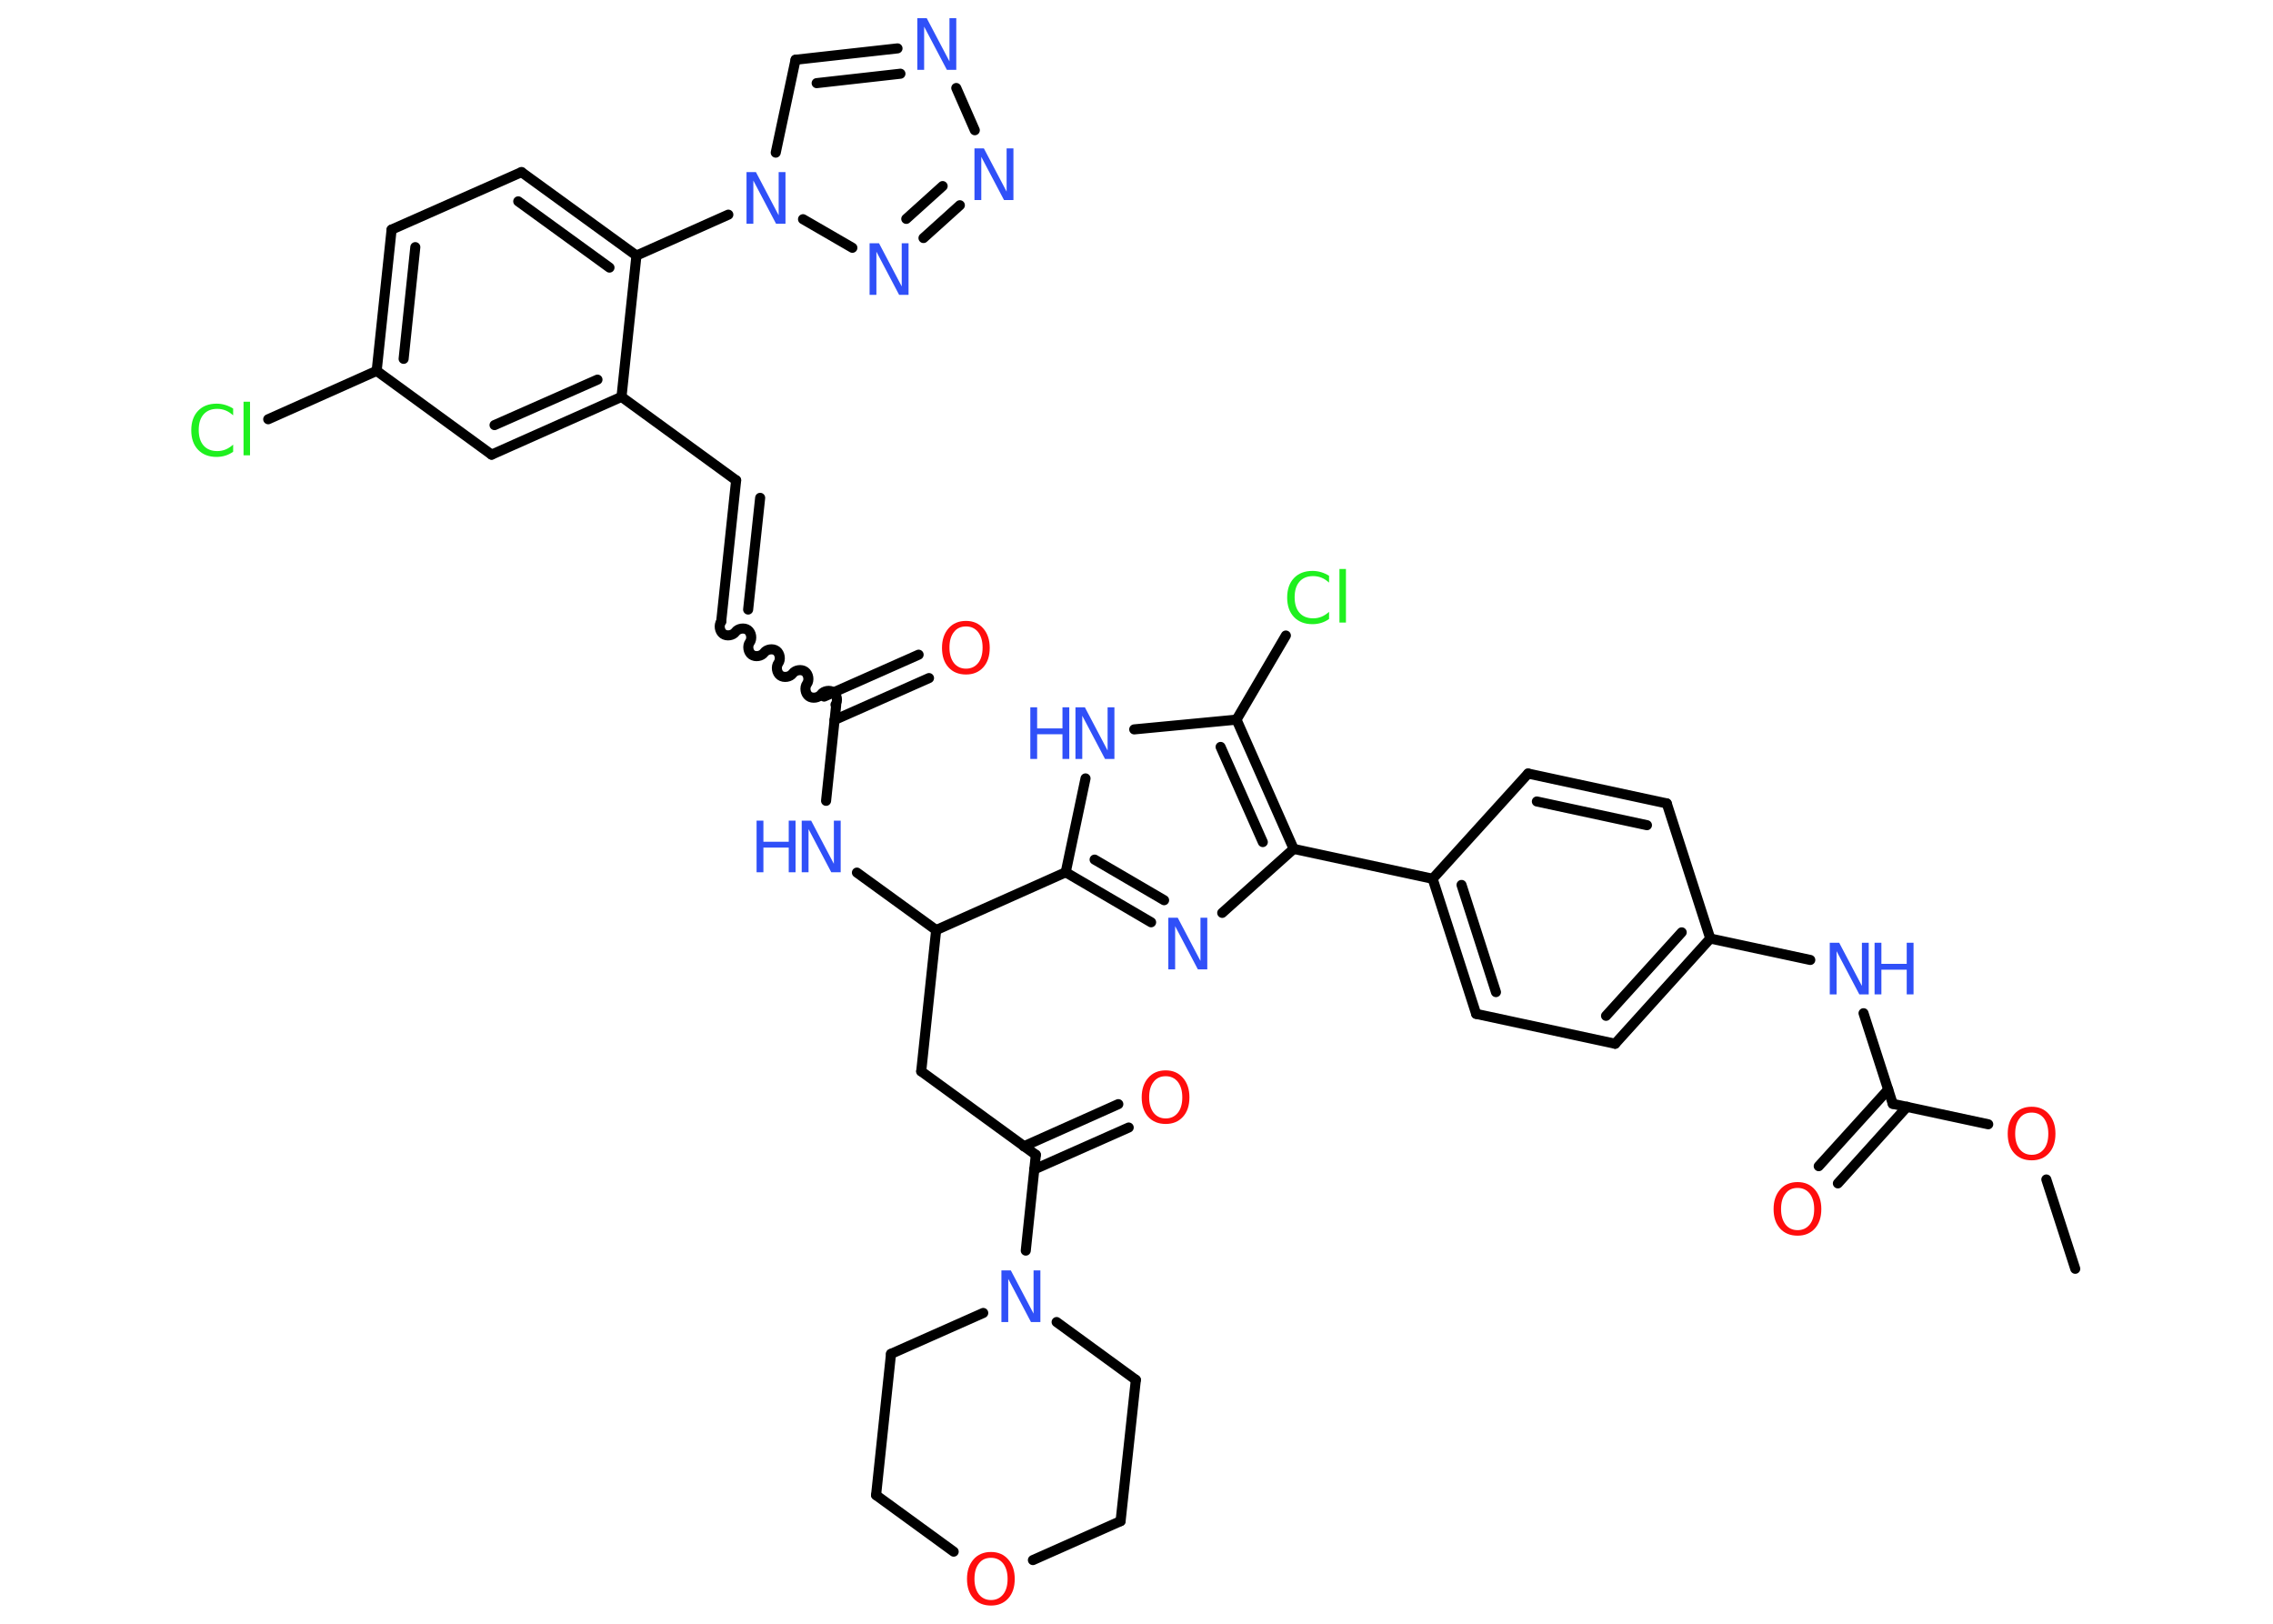 <?xml version='1.0' encoding='UTF-8'?>
<!DOCTYPE svg PUBLIC "-//W3C//DTD SVG 1.1//EN" "http://www.w3.org/Graphics/SVG/1.1/DTD/svg11.dtd">
<svg version='1.2' xmlns='http://www.w3.org/2000/svg' xmlns:xlink='http://www.w3.org/1999/xlink' width='70.0mm' height='50.0mm' viewBox='0 0 70.0 50.0'>
  <desc>Generated by the Chemistry Development Kit (http://github.com/cdk)</desc>
  <g stroke-linecap='round' stroke-linejoin='round' stroke='#000000' stroke-width='.31' fill='#3050F8'>
    <rect x='.0' y='.0' width='70.0' height='50.0' fill='#FFFFFF' stroke='none'/>
    <g id='mol1' class='mol'>
      <line id='mol1bnd1' class='bond' x1='63.91' y1='39.07' x2='63.02' y2='36.32'/>
      <line id='mol1bnd2' class='bond' x1='61.23' y1='34.62' x2='58.29' y2='33.99'/>
      <g id='mol1bnd3' class='bond'>
        <line x1='58.73' y1='34.08' x2='56.6' y2='36.44'/>
        <line x1='58.15' y1='33.55' x2='56.01' y2='35.91'/>
      </g>
      <line id='mol1bnd4' class='bond' x1='58.29' y1='33.99' x2='57.39' y2='31.2'/>
      <line id='mol1bnd5' class='bond' x1='55.75' y1='29.56' x2='52.67' y2='28.9'/>
      <g id='mol1bnd6' class='bond'>
        <line x1='49.74' y1='32.14' x2='52.67' y2='28.9'/>
        <line x1='49.46' y1='31.28' x2='51.79' y2='28.71'/>
      </g>
      <line id='mol1bnd7' class='bond' x1='49.74' y1='32.14' x2='45.46' y2='31.22'/>
      <g id='mol1bnd8' class='bond'>
        <line x1='44.12' y1='27.06' x2='45.46' y2='31.22'/>
        <line x1='45.01' y1='27.25' x2='46.07' y2='30.55'/>
      </g>
      <line id='mol1bnd9' class='bond' x1='44.12' y1='27.06' x2='39.84' y2='26.14'/>
      <line id='mol1bnd10' class='bond' x1='39.84' y1='26.14' x2='37.64' y2='28.11'/>
      <g id='mol1bnd11' class='bond'>
        <line x1='32.82' y1='26.86' x2='35.45' y2='28.4'/>
        <line x1='33.71' y1='26.47' x2='35.85' y2='27.72'/>
      </g>
      <line id='mol1bnd12' class='bond' x1='32.82' y1='26.86' x2='28.83' y2='28.64'/>
      <line id='mol1bnd13' class='bond' x1='28.83' y1='28.64' x2='28.37' y2='32.99'/>
      <line id='mol1bnd14' class='bond' x1='28.37' y1='32.99' x2='31.9' y2='35.56'/>
      <g id='mol1bnd15' class='bond'>
        <line x1='31.53' y1='35.3' x2='34.44' y2='34.0'/>
        <line x1='31.85' y1='36.01' x2='34.76' y2='34.72'/>
      </g>
      <line id='mol1bnd16' class='bond' x1='31.9' y1='35.56' x2='31.59' y2='38.51'/>
      <line id='mol1bnd17' class='bond' x1='32.54' y1='40.71' x2='34.98' y2='42.49'/>
      <line id='mol1bnd18' class='bond' x1='34.98' y1='42.49' x2='34.51' y2='46.84'/>
      <line id='mol1bnd19' class='bond' x1='34.51' y1='46.84' x2='31.81' y2='48.04'/>
      <line id='mol1bnd20' class='bond' x1='29.37' y1='47.78' x2='26.98' y2='46.04'/>
      <line id='mol1bnd21' class='bond' x1='26.98' y1='46.04' x2='27.44' y2='41.69'/>
      <line id='mol1bnd22' class='bond' x1='30.28' y1='40.43' x2='27.44' y2='41.69'/>
      <line id='mol1bnd23' class='bond' x1='28.83' y1='28.64' x2='26.39' y2='26.87'/>
      <line id='mol1bnd24' class='bond' x1='25.44' y1='24.66' x2='25.75' y2='21.72'/>
      <g id='mol1bnd25' class='bond'>
        <line x1='25.38' y1='21.45' x2='28.29' y2='20.16'/>
        <line x1='25.7' y1='22.17' x2='28.61' y2='20.88'/>
      </g>
      <path id='mol1bnd26' class='bond' d='M22.21 19.14c-.08 .11 -.05 .3 .06 .38c.11 .08 .3 .05 .38 -.06c.08 -.11 .27 -.14 .38 -.06c.11 .08 .14 .27 .06 .38c-.08 .11 -.05 .3 .06 .38c.11 .08 .3 .05 .38 -.06c.08 -.11 .27 -.14 .38 -.06c.11 .08 .14 .27 .06 .38c-.08 .11 -.05 .3 .06 .38c.11 .08 .3 .05 .38 -.06c.08 -.11 .27 -.14 .38 -.06c.11 .08 .14 .27 .06 .38c-.08 .11 -.05 .3 .06 .38c.11 .08 .3 .05 .38 -.06c.08 -.11 .27 -.14 .38 -.06c.11 .08 .14 .27 .06 .38' fill='none' stroke='#000000' stroke-width='.31'/>
      <g id='mol1bnd27' class='bond'>
        <line x1='22.21' y1='19.14' x2='22.67' y2='14.79'/>
        <line x1='23.04' y1='18.77' x2='23.41' y2='15.33'/>
      </g>
      <line id='mol1bnd28' class='bond' x1='22.67' y1='14.79' x2='19.14' y2='12.22'/>
      <g id='mol1bnd29' class='bond'>
        <line x1='15.14' y1='14.0' x2='19.14' y2='12.22'/>
        <line x1='15.23' y1='13.09' x2='18.4' y2='11.69'/>
      </g>
      <line id='mol1bnd30' class='bond' x1='15.14' y1='14.0' x2='11.6' y2='11.42'/>
      <line id='mol1bnd31' class='bond' x1='11.6' y1='11.42' x2='8.26' y2='12.91'/>
      <g id='mol1bnd32' class='bond'>
        <line x1='12.06' y1='7.07' x2='11.6' y2='11.42'/>
        <line x1='12.79' y1='7.61' x2='12.43' y2='11.05'/>
      </g>
      <line id='mol1bnd33' class='bond' x1='12.06' y1='7.07' x2='16.06' y2='5.3'/>
      <g id='mol1bnd34' class='bond'>
        <line x1='19.6' y1='7.87' x2='16.06' y2='5.3'/>
        <line x1='18.77' y1='8.24' x2='15.96' y2='6.2'/>
      </g>
      <line id='mol1bnd35' class='bond' x1='19.14' y1='12.22' x2='19.6' y2='7.87'/>
      <line id='mol1bnd36' class='bond' x1='19.6' y1='7.87' x2='22.43' y2='6.61'/>
      <line id='mol1bnd37' class='bond' x1='23.89' y1='4.7' x2='24.5' y2='1.84'/>
      <g id='mol1bnd38' class='bond'>
        <line x1='27.64' y1='1.49' x2='24.5' y2='1.84'/>
        <line x1='27.73' y1='2.27' x2='25.15' y2='2.56'/>
      </g>
      <line id='mol1bnd39' class='bond' x1='29.45' y1='2.71' x2='30.02' y2='4.01'/>
      <g id='mol1bnd40' class='bond'>
        <line x1='28.44' y1='7.33' x2='29.56' y2='6.32'/>
        <line x1='27.91' y1='6.74' x2='29.03' y2='5.73'/>
      </g>
      <line id='mol1bnd41' class='bond' x1='24.73' y1='6.75' x2='26.25' y2='7.63'/>
      <line id='mol1bnd42' class='bond' x1='32.82' y1='26.86' x2='33.43' y2='23.97'/>
      <line id='mol1bnd43' class='bond' x1='34.93' y1='22.46' x2='38.08' y2='22.16'/>
      <g id='mol1bnd44' class='bond'>
        <line x1='39.84' y1='26.14' x2='38.08' y2='22.16'/>
        <line x1='38.89' y1='25.93' x2='37.59' y2='23.0'/>
      </g>
      <line id='mol1bnd45' class='bond' x1='38.08' y1='22.16' x2='39.6' y2='19.57'/>
      <line id='mol1bnd46' class='bond' x1='44.12' y1='27.06' x2='47.06' y2='23.82'/>
      <g id='mol1bnd47' class='bond'>
        <line x1='51.33' y1='24.74' x2='47.06' y2='23.82'/>
        <line x1='50.72' y1='25.41' x2='47.33' y2='24.68'/>
      </g>
      <line id='mol1bnd48' class='bond' x1='52.67' y1='28.9' x2='51.33' y2='24.74'/>
      <path id='mol1atm2' class='atom' d='M62.57 34.26q-.24 .0 -.37 .17q-.14 .17 -.14 .48q.0 .3 .14 .48q.14 .17 .37 .17q.23 .0 .37 -.17q.14 -.17 .14 -.48q.0 -.3 -.14 -.48q-.14 -.17 -.37 -.17zM62.57 34.08q.33 .0 .53 .23q.2 .23 .2 .6q.0 .38 -.2 .6q-.2 .22 -.53 .22q-.34 .0 -.54 -.22q-.2 -.22 -.2 -.6q.0 -.37 .2 -.6q.2 -.23 .54 -.23z' stroke='none' fill='#FF0D0D'/>
      <path id='mol1atm4' class='atom' d='M55.36 36.58q-.24 .0 -.37 .17q-.14 .17 -.14 .48q.0 .3 .14 .48q.14 .17 .37 .17q.23 .0 .37 -.17q.14 -.17 .14 -.48q.0 -.3 -.14 -.48q-.14 -.17 -.37 -.17zM55.36 36.4q.33 .0 .53 .23q.2 .23 .2 .6q.0 .38 -.2 .6q-.2 .22 -.53 .22q-.34 .0 -.54 -.22q-.2 -.22 -.2 -.6q.0 -.37 .2 -.6q.2 -.23 .54 -.23z' stroke='none' fill='#FF0D0D'/>
      <g id='mol1atm5' class='atom'>
        <path d='M56.35 29.03h.29l.7 1.33v-1.33h.21v1.59h-.29l-.7 -1.33v1.33h-.21v-1.59z' stroke='none'/>
        <path d='M57.73 29.03h.21v.65h.78v-.65h.21v1.59h-.21v-.76h-.78v.76h-.21v-1.59z' stroke='none'/>
      </g>
      <path id='mol1atm11' class='atom' d='M35.98 28.26h.29l.7 1.33v-1.33h.21v1.59h-.29l-.7 -1.33v1.33h-.21v-1.59z' stroke='none'/>
      <path id='mol1atm16' class='atom' d='M35.9 33.14q-.24 .0 -.37 .17q-.14 .17 -.14 .48q.0 .3 .14 .48q.14 .17 .37 .17q.23 .0 .37 -.17q.14 -.17 .14 -.48q.0 -.3 -.14 -.48q-.14 -.17 -.37 -.17zM35.9 32.96q.33 .0 .53 .23q.2 .23 .2 .6q.0 .38 -.2 .6q-.2 .22 -.53 .22q-.34 .0 -.54 -.22q-.2 -.22 -.2 -.6q.0 -.37 .2 -.6q.2 -.23 .54 -.23z' stroke='none' fill='#FF0D0D'/>
      <path id='mol1atm17' class='atom' d='M30.84 39.12h.29l.7 1.33v-1.33h.21v1.59h-.29l-.7 -1.33v1.33h-.21v-1.59z' stroke='none'/>
      <path id='mol1atm20' class='atom' d='M30.52 47.97q-.24 .0 -.37 .17q-.14 .17 -.14 .48q.0 .3 .14 .48q.14 .17 .37 .17q.23 .0 .37 -.17q.14 -.17 .14 -.48q.0 -.3 -.14 -.48q-.14 -.17 -.37 -.17zM30.52 47.79q.33 .0 .53 .23q.2 .23 .2 .6q.0 .38 -.2 .6q-.2 .22 -.53 .22q-.34 .0 -.54 -.22q-.2 -.22 -.2 -.6q.0 -.37 .2 -.6q.2 -.23 .54 -.23z' stroke='none' fill='#FF0D0D'/>
      <g id='mol1atm23' class='atom'>
        <path d='M24.69 25.27h.29l.7 1.33v-1.33h.21v1.59h-.29l-.7 -1.33v1.33h-.21v-1.59z' stroke='none'/>
        <path d='M23.3 25.27h.21v.65h.78v-.65h.21v1.59h-.21v-.76h-.78v.76h-.21v-1.59z' stroke='none'/>
      </g>
      <path id='mol1atm25' class='atom' d='M29.75 19.29q-.24 .0 -.37 .17q-.14 .17 -.14 .48q.0 .3 .14 .48q.14 .17 .37 .17q.23 .0 .37 -.17q.14 -.17 .14 -.48q.0 -.3 -.14 -.48q-.14 -.17 -.37 -.17zM29.75 19.12q.33 .0 .53 .23q.2 .23 .2 .6q.0 .38 -.2 .6q-.2 .22 -.53 .22q-.34 .0 -.54 -.22q-.2 -.22 -.2 -.6q.0 -.37 .2 -.6q.2 -.23 .54 -.23z' stroke='none' fill='#FF0D0D'/>
      <path id='mol1atm31' class='atom' d='M7.18 12.56v.23q-.11 -.1 -.23 -.15q-.12 -.05 -.26 -.05q-.27 .0 -.42 .17q-.15 .17 -.15 .48q.0 .31 .15 .48q.15 .17 .42 .17q.14 .0 .26 -.05q.12 -.05 .23 -.15v.22q-.11 .08 -.24 .12q-.13 .04 -.27 .04q-.36 .0 -.57 -.22q-.21 -.22 -.21 -.6q.0 -.38 .21 -.6q.21 -.22 .57 -.22q.14 .0 .27 .04q.13 .04 .24 .11zM7.5 12.37h.2v1.65h-.2v-1.65z' stroke='none' fill='#1FF01F'/>
      <path id='mol1atm35' class='atom' d='M22.99 5.3h.29l.7 1.33v-1.33h.21v1.59h-.29l-.7 -1.33v1.33h-.21v-1.59z' stroke='none'/>
      <path id='mol1atm37' class='atom' d='M28.25 .56h.29l.7 1.33v-1.33h.21v1.59h-.29l-.7 -1.33v1.33h-.21v-1.59z' stroke='none'/>
      <path id='mol1atm38' class='atom' d='M30.01 4.57h.29l.7 1.33v-1.33h.21v1.59h-.29l-.7 -1.33v1.33h-.21v-1.59z' stroke='none'/>
      <path id='mol1atm39' class='atom' d='M26.78 7.49h.29l.7 1.33v-1.33h.21v1.59h-.29l-.7 -1.33v1.33h-.21v-1.59z' stroke='none'/>
      <g id='mol1atm40' class='atom'>
        <path d='M33.12 21.78h.29l.7 1.33v-1.33h.21v1.59h-.29l-.7 -1.33v1.33h-.21v-1.59z' stroke='none'/>
        <path d='M31.73 21.78h.21v.65h.78v-.65h.21v1.59h-.21v-.76h-.78v.76h-.21v-1.59z' stroke='none'/>
      </g>
      <path id='mol1atm42' class='atom' d='M40.93 17.71v.23q-.11 -.1 -.23 -.15q-.12 -.05 -.26 -.05q-.27 .0 -.42 .17q-.15 .17 -.15 .48q.0 .31 .15 .48q.15 .17 .42 .17q.14 .0 .26 -.05q.12 -.05 .23 -.15v.22q-.11 .08 -.24 .12q-.13 .04 -.27 .04q-.36 .0 -.57 -.22q-.21 -.22 -.21 -.6q.0 -.38 .21 -.6q.21 -.22 .57 -.22q.14 .0 .27 .04q.13 .04 .24 .11zM41.25 17.52h.2v1.65h-.2v-1.65z' stroke='none' fill='#1FF01F'/>
    </g>
  </g>
</svg>
